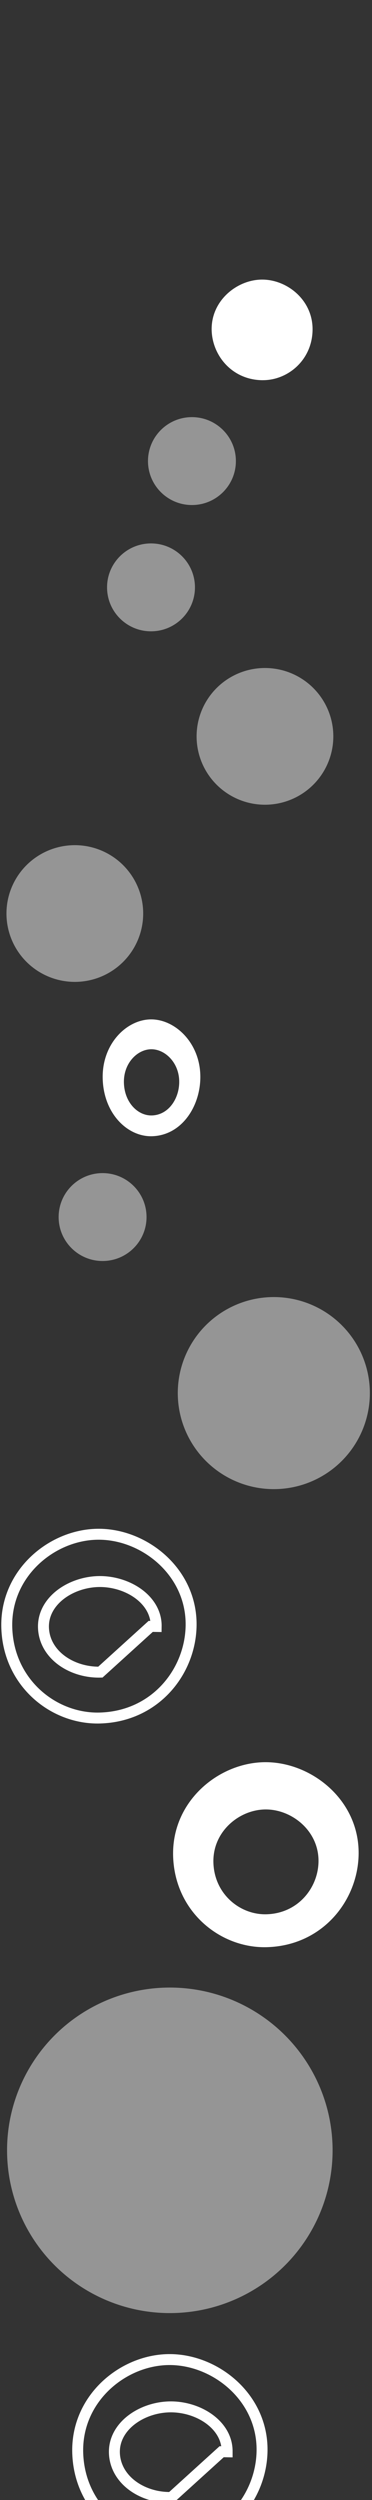 <svg width="68" height="457" viewBox="0 0 68 457" fill="none" xmlns="http://www.w3.org/2000/svg">
<rect x="0" y="0" width="68" height="457" fill="#333333" stroke="none"/>
<circle cx="13.678" cy="166.988" r="12.497" transform="rotate(-0.631 13.678 166.988)" fill="white" fill-opacity="0.48"/>
<circle cx="18.752" cy="222.472" r="8.034" transform="rotate(-0.631 18.752 222.472)" fill="white" fill-opacity="0.48"/>
<path d="M34.935 297.079L34.935 297.09L34.935 297.095C34.838 305.518 28.427 313.758 18.265 314.046C9.867 314.283 1.608 307.7 1.244 297.633L1.244 297.633C0.882 287.711 9.341 280.594 17.786 280.453C26.232 280.312 35.041 287.243 34.935 297.079ZM11.387 303.602C13.313 304.978 15.822 305.717 18.345 305.658L27.549 297.295L28.549 297.312C28.549 297.312 28.549 297.312 28.549 297.312C28.592 294.745 27.155 292.649 25.181 291.245C23.212 289.845 20.624 289.061 18.095 289.098C15.571 289.135 13.024 289.985 11.11 291.439C9.191 292.899 7.837 295.034 7.947 297.605L7.947 297.607C8.062 300.153 9.449 302.217 11.387 303.602Z" stroke="white" stroke-width="2"/>
<path d="M47.903 447.945L47.903 447.956L47.903 447.962C47.806 456.385 41.395 464.624 31.232 464.913C22.835 465.149 14.576 458.566 14.211 448.5L14.211 448.499C13.85 438.578 22.309 431.461 30.754 431.319C39.2 431.178 48.009 438.11 47.903 447.945ZM24.355 454.468C26.281 455.844 28.79 456.584 31.313 456.525L40.517 448.162L41.517 448.179C41.517 448.178 41.517 448.178 41.517 448.178C41.56 445.611 40.122 443.515 38.149 442.112C36.18 440.711 33.591 439.927 31.063 439.964C28.538 440.001 25.991 440.851 24.078 442.306C22.158 443.765 20.804 445.901 20.914 448.471L20.914 448.474C21.029 451.02 22.416 453.084 24.355 454.468Z" stroke="white" stroke-width="2"/>
<path d="M48.01 69.5C42.441 69.466 38.845 65.023 38.693 60.428C38.518 55.013 43.267 51.135 47.875 51.108C52.483 51.081 57.215 54.86 57.136 60.316C57.056 65.819 52.619 69.526 48.01 69.496L48.01 69.5Z" fill="white"/>
<circle cx="31.044" cy="393.068" r="29.754" transform="rotate(-0.631 31.044 393.068)" fill="white" fill-opacity="0.48"/>
<circle cx="50.053" cy="254.651" r="17.555" transform="rotate(-0.631 50.053 254.651)" fill="white" fill-opacity="0.48"/>
<circle cx="27.603" cy="107.368" r="8.034" transform="rotate(-0.631 27.603 107.368)" fill="white" fill-opacity="0.48"/>
<circle cx="35.085" cy="84.284" r="8.034" transform="rotate(-0.631 35.085 84.284)" fill="white" fill-opacity="0.48"/>
<circle cx="48.434" cy="134.604" r="12.497" transform="rotate(-0.631 48.434 134.604)" fill="white" fill-opacity="0.48"/>
<path d="M48.299 322.12C39.821 322.257 31.284 329.394 31.65 339.426C32.016 349.537 40.322 356.175 48.799 355.933C59.025 355.641 65.469 347.332 65.556 338.878C65.662 328.919 56.777 321.983 48.299 322.12ZM48.724 349.921C43.923 350.056 39.219 346.29 39.011 340.554C38.803 334.866 43.65 330.833 48.451 330.758C53.258 330.679 58.284 334.612 58.223 340.255C58.174 345.043 54.519 349.756 48.719 349.921L48.724 349.921Z" fill="white"/>
<path d="M27.518 186.34C23.056 186.417 18.571 190.914 18.775 197.251C18.98 203.637 23.359 207.839 27.82 207.696C33.202 207.524 36.584 202.283 36.621 196.944C36.665 190.655 31.98 186.263 27.518 186.34ZM27.774 203.899C25.247 203.979 22.767 201.595 22.651 197.972C22.535 194.379 25.081 191.838 27.608 191.796C30.138 191.752 32.788 194.242 32.762 197.805C32.742 200.829 30.824 203.802 27.772 203.899L27.774 203.899Z" fill="white"/>
</svg>
